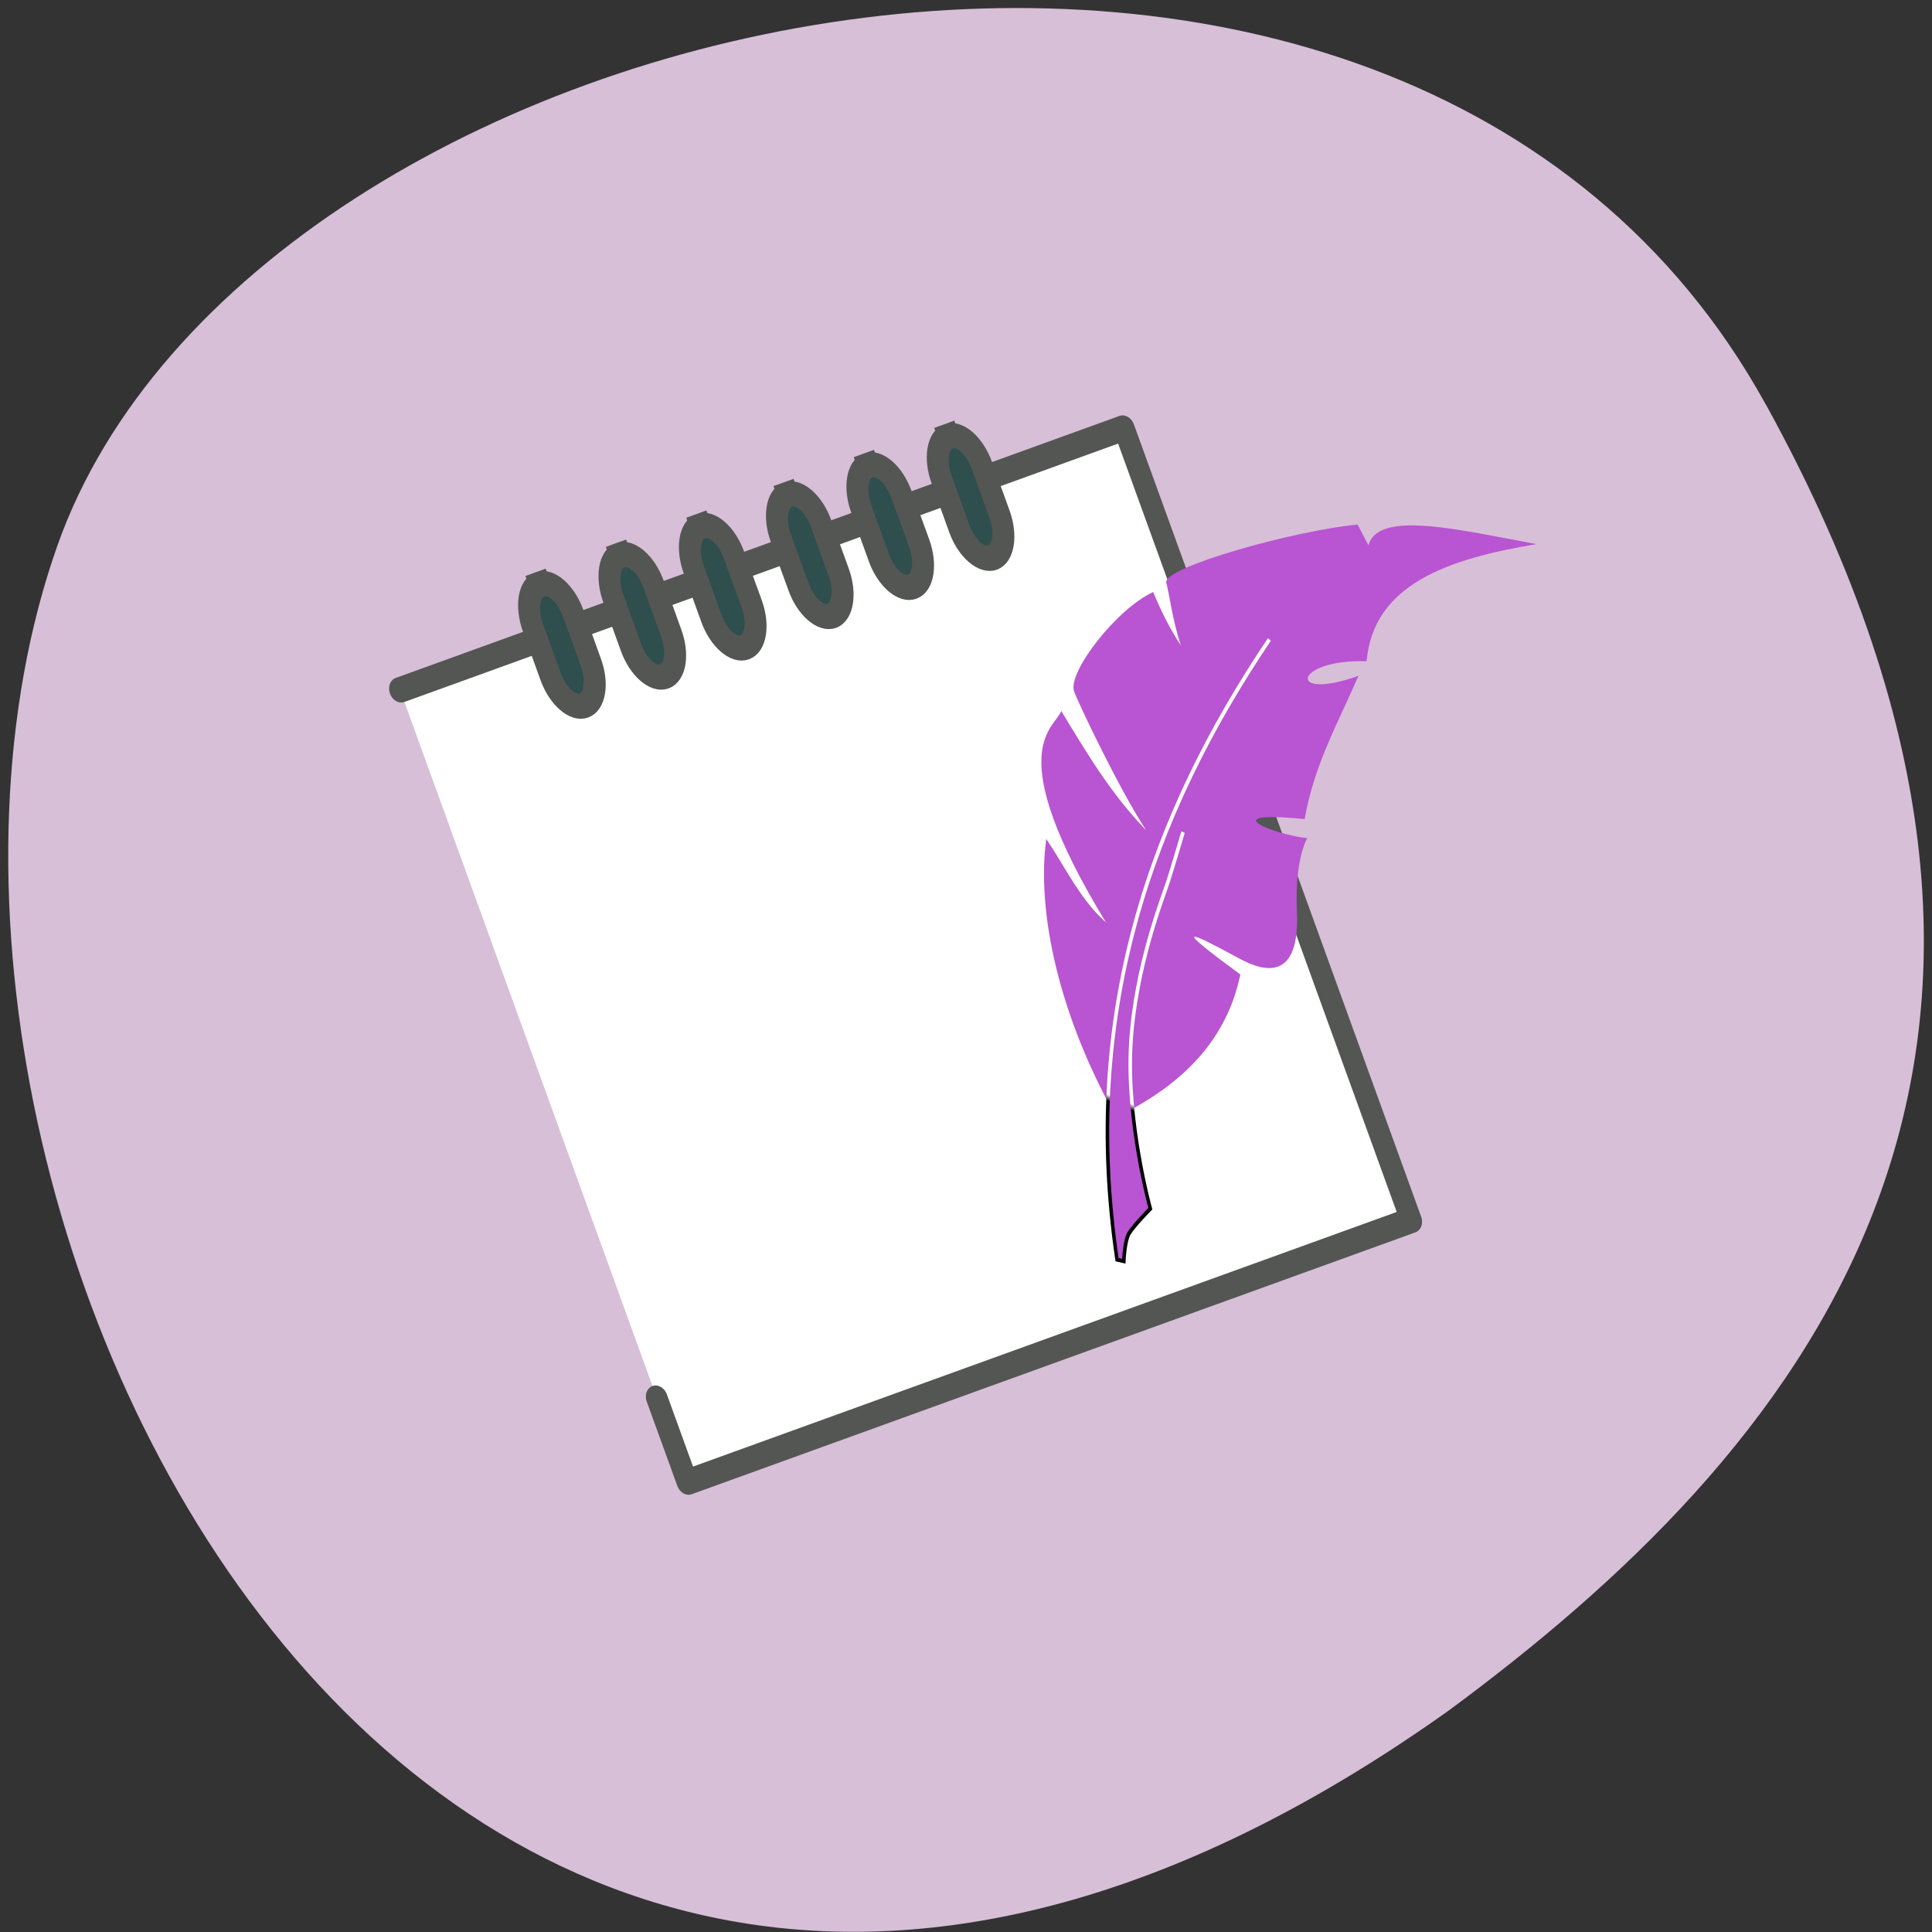 <svg xmlns="http://www.w3.org/2000/svg" viewBox="0 0 48 48"><rect x="0" y="0" width="48" height="48" fill="#333333" stroke="none"/><defs><linearGradient id="0" gradientUnits="userSpaceOnUse" x1="28.344" y1="8.09" x2="8.07" y2="34.527"><stop stop-color="#fff"/><stop offset="0.76" stop-color="#fff"/><stop offset="0.77" stop-color="#000"/><stop offset="1" stop-color="#000"/></linearGradient></defs><path d="m 43.871 10.05 c -9.102 -16.527 -37.617 -10.113 -42.44 3.492 c -5.75 16.211 9.211 46.996 34.555 28.961 c 8.535 -6.297 16.988 -15.926 7.887 -32.453" fill="#d7bfd7"/><g stroke="#545653" transform="matrix(0.42 -0.152 0.182 0.502 7.831 14.726)"><path d="m 2.594 5.598 l 42.815 -0.004 v 35.05 v 4.167 l -42.812 -0.002 v -4.167" fill="#fff" stroke-linejoin="round" stroke-linecap="round" stroke-width="1.189"/><g fill="#2f4e4e" stroke-linecap="square" stroke-width="1.192"><path d="m 11.911 3.191 c 0.653 -0.005 1.188 0.802 1.188 1.79 l -0.005 2.417 c 0.008 0.99 -0.526 1.793 -1.184 1.788 c -0.653 0.005 -1.188 -0.802 -1.188 -1.79 l 0.002 -2.41 c 0.003 -0.994 0.529 -1.799 1.187 -1.795"/><path d="m 16.667 3.191 c 0.653 -0.005 1.188 0.802 1.188 1.79 l -0.005 2.417 c 0.008 0.99 -0.526 1.793 -1.184 1.788 c -0.653 0.005 -1.188 -0.802 -1.188 -1.79 l 0.002 -2.41 c 0.003 -0.994 0.529 -1.799 1.187 -1.795"/><path d="m 21.423 3.191 c 0.662 -0.002 1.188 0.802 1.188 1.79 l 0.003 2.419 c 0 0.987 -0.534 1.79 -1.193 1.785 c -0.653 0.005 -1.188 -0.802 -1.188 -1.79 l 0.002 -2.41 c 0.003 -0.994 0.537 -1.797 1.187 -1.795"/><path d="m 26.58 3.188 c 0.65 0.002 1.188 0.802 1.185 1.797 l -0.002 2.41 c 0 0.987 -0.534 1.79 -1.187 1.795 c -0.659 -0.005 -1.188 -0.802 -1.188 -1.79 l -0.003 -2.419 c 0 -0.987 0.534 -1.79 1.195 -1.792"/><path d="m 31.33 3.192 c 0.662 -0.002 1.188 0.802 1.188 1.79 l 0.006 2.412 c -0.003 0.994 -0.537 1.797 -1.195 1.792 c -0.653 0.005 -1.188 -0.802 -1.188 -1.79 l 0.005 -2.417 c 0 -0.987 0.534 -1.79 1.184 -1.788"/><path d="m 36.09 3.188 c 0.65 0.002 1.188 0.802 1.185 1.797 l -0.002 2.41 c 0 0.987 -0.526 1.793 -1.187 1.795 c -0.65 -0.002 -1.188 -0.802 -1.188 -1.79 l 0.005 -2.417 c -0.008 -0.99 0.526 -1.793 1.187 -1.795"/></g></g><g fill="#b954d2" fill-rule="evenodd"><path d="m 27.902 27.672 c 1.855 -0.945 2.645 -2.172 2.914 -3.461 c -1.719 -1.262 -1.328 -1.105 -0.008 -0.387 c 0.625 0.336 1.492 0.539 1.414 -1.188 c -0.059 -1.324 0.258 -1.813 0.258 -1.813 c -0.773 -0.07 -2.398 -0.703 -0.066 -0.473 c 0.23 -1.34 0.84 -2.41 1.336 -3.559 c -1.805 0.648 -1.613 -0.422 0.203 -0.363 c 0.168 -1.906 2.01 -2.543 4.223 -2.91 c -1.84 -0.332 -3.949 -0.871 -4.176 0.035 l -0.27 -0.52 c -1.539 0.141 -4.855 1.063 -4.754 1.445 c 0.078 0.293 0.156 0.926 0.359 1.555 c -0.266 -0.41 -0.492 -0.852 -0.684 -1.324 c -0.902 0.41 -2.133 1.992 -1.965 2.469 c 0.098 0.277 1.125 2.441 1.789 3.449 c -0.879 -0.91 -1.488 -1.938 -2.109 -2.965 c -0.156 0.445 -1.527 0.926 1.113 5.258 c -0.652 -0.586 -1.01 -1.371 -1.484 -2.078 c -0.223 1.586 0.18 4.098 1.695 6.84"/><path d="m 28.417 7.874 c -9.922 6.251 -17.646 14.352 -20.509 26.473 l 0.336 0.188 c 0 0 0.442 -0.936 0.829 -1.214 c 0.399 -0.283 1.65 -0.8 1.65 -0.8 c 0 0 0.4 -4.468 2.182 -8.04 c 1.782 -3.572 4.654 -6.337 5.237 -6.988 c 0.579 -0.643 1.782 -2.057 1.782 -2.057" transform="matrix(0.404 -0.146 0.17 0.469 18.719 16.342)" stroke="url(#0)" stroke-width="0.2"/></g></svg>